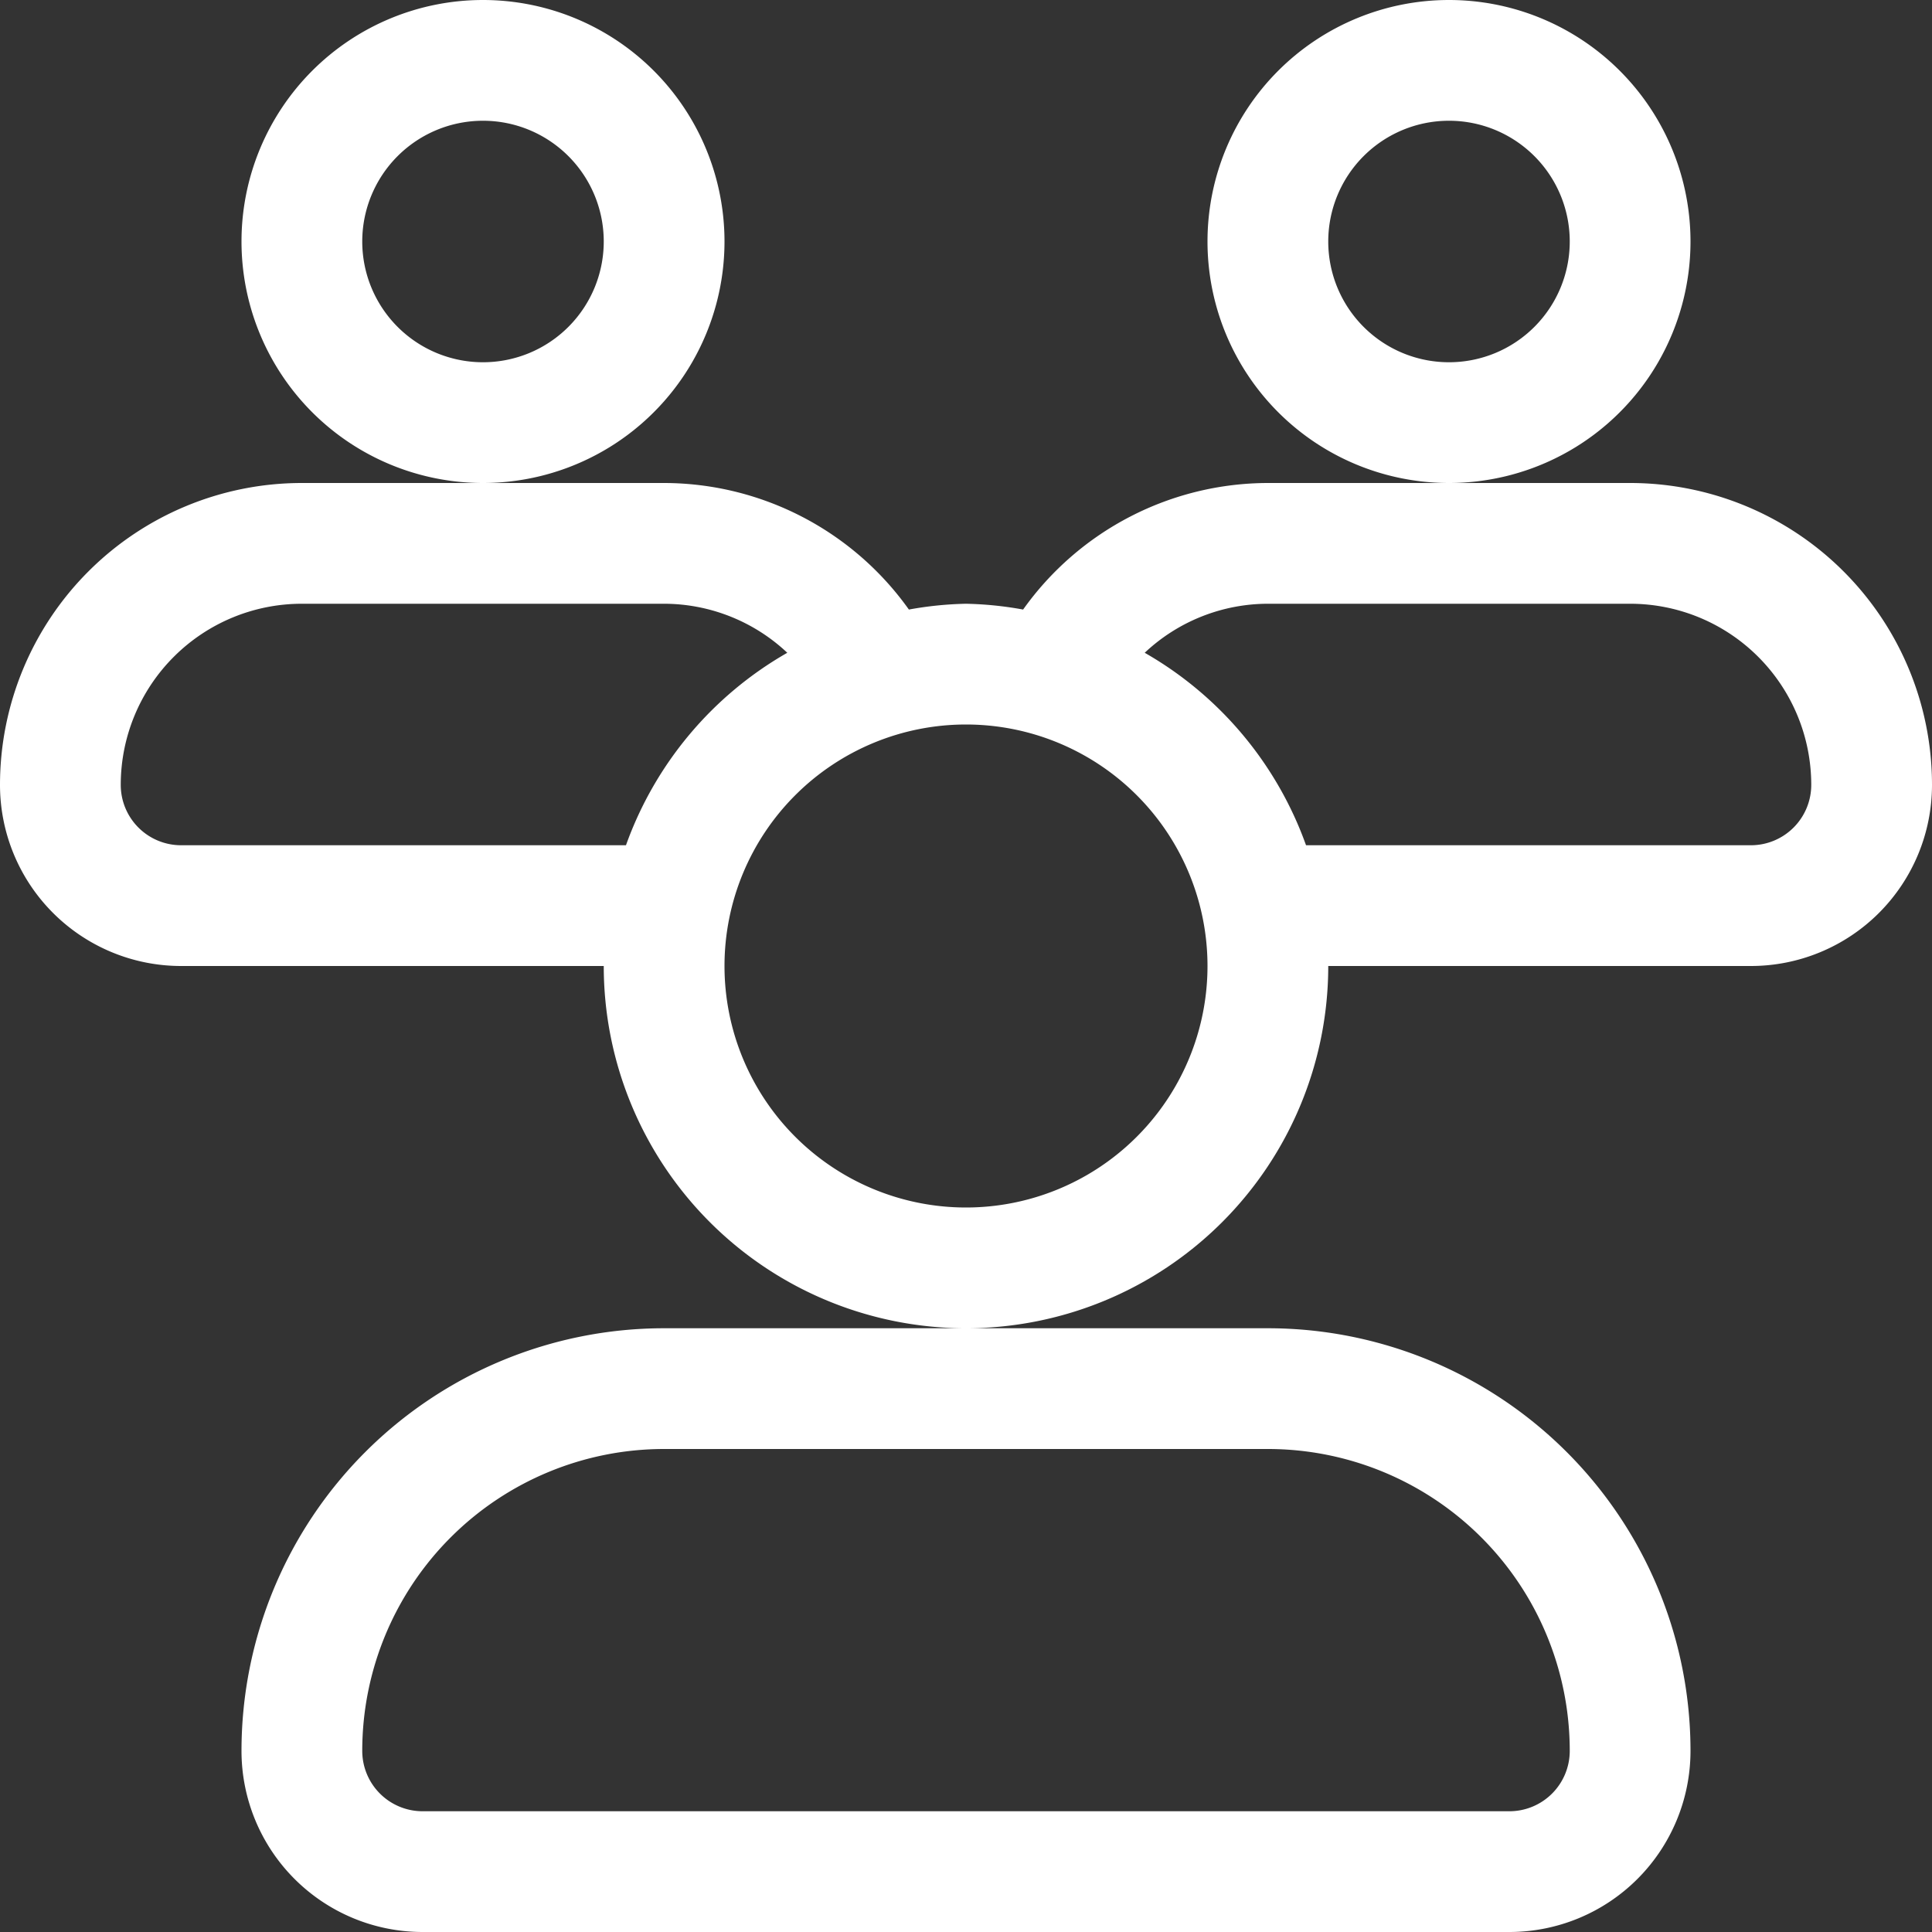 <?xml version="1.0" encoding="utf-8"?><!-- Uploaded to: SVG Repo, www.svgrepo.com, Generator: SVG Repo Mixer Tools -->
<svg fill="#FFFFFF" width="800px" height="800px" viewBox="0 0 16 16" id="group-16px" xmlns="http://www.w3.org/2000/svg">
  <rect x="0" y="0" width="16" height="16" fill="#333333" stroke="none"/>
  <path id="Path_98" data-name="Path 98" d="M-21,2a2,2,0,0,0-2-2,2,2,0,0,0-2,2,2,2,0,0,0,2,2A2,2,0,0,0-21,2Zm-2,1a1,1,0,0,1-1-1,1,1,0,0,1,1-1,1,1,0,0,1,1,1A1,1,0,0,1-23,3Zm10-1a2,2,0,0,0-2-2,2,2,0,0,0-2,2,2,2,0,0,0,2,2A2,2,0,0,0-13,2Zm-2,1a1,1,0,0,1-1-1,1,1,0,0,1,1-1,1,1,0,0,1,1,1A1,1,0,0,1-15,3Zm1.5,1h-3a2.493,2.493,0,0,0-2.027,1.048A2.95,2.95,0,0,0-19,5a2.95,2.95,0,0,0-.473.048A2.493,2.493,0,0,0-21.5,4h-3A2.5,2.5,0,0,0-27,6.5,1.5,1.5,0,0,0-25.5,8H-22a3,3,0,0,0,3,3,3,3,0,0,0,3-3h3.5A1.5,1.5,0,0,0-11,6.5,2.5,2.5,0,0,0-13.5,4ZM-17,8a2,2,0,0,1-2,2,2,2,0,0,1-2-2,2,2,0,0,1,2-2A2,2,0,0,1-17,8Zm-8.5-1a.5.5,0,0,1-.5-.5A1.5,1.5,0,0,1-24.5,5h3a1.491,1.491,0,0,1,1.02.406A3,3,0,0,0-21.816,7Zm13,0h-3.684A3,3,0,0,0-17.52,5.406,1.491,1.491,0,0,1-16.5,5h3A1.5,1.5,0,0,1-12,6.5.5.5,0,0,1-12.5,7ZM-25,14.5A1.5,1.5,0,0,0-23.5,16h9A1.5,1.5,0,0,0-13,14.5,3.5,3.5,0,0,0-16.5,11h-5A3.5,3.5,0,0,0-25,14.5Zm8.5-2.5A2.5,2.5,0,0,1-14,14.5a.5.5,0,0,1-.5.5h-9a.5.5,0,0,1-.5-.5A2.5,2.5,0,0,1-21.5,12Z" transform="translate(27)"/>
</svg>